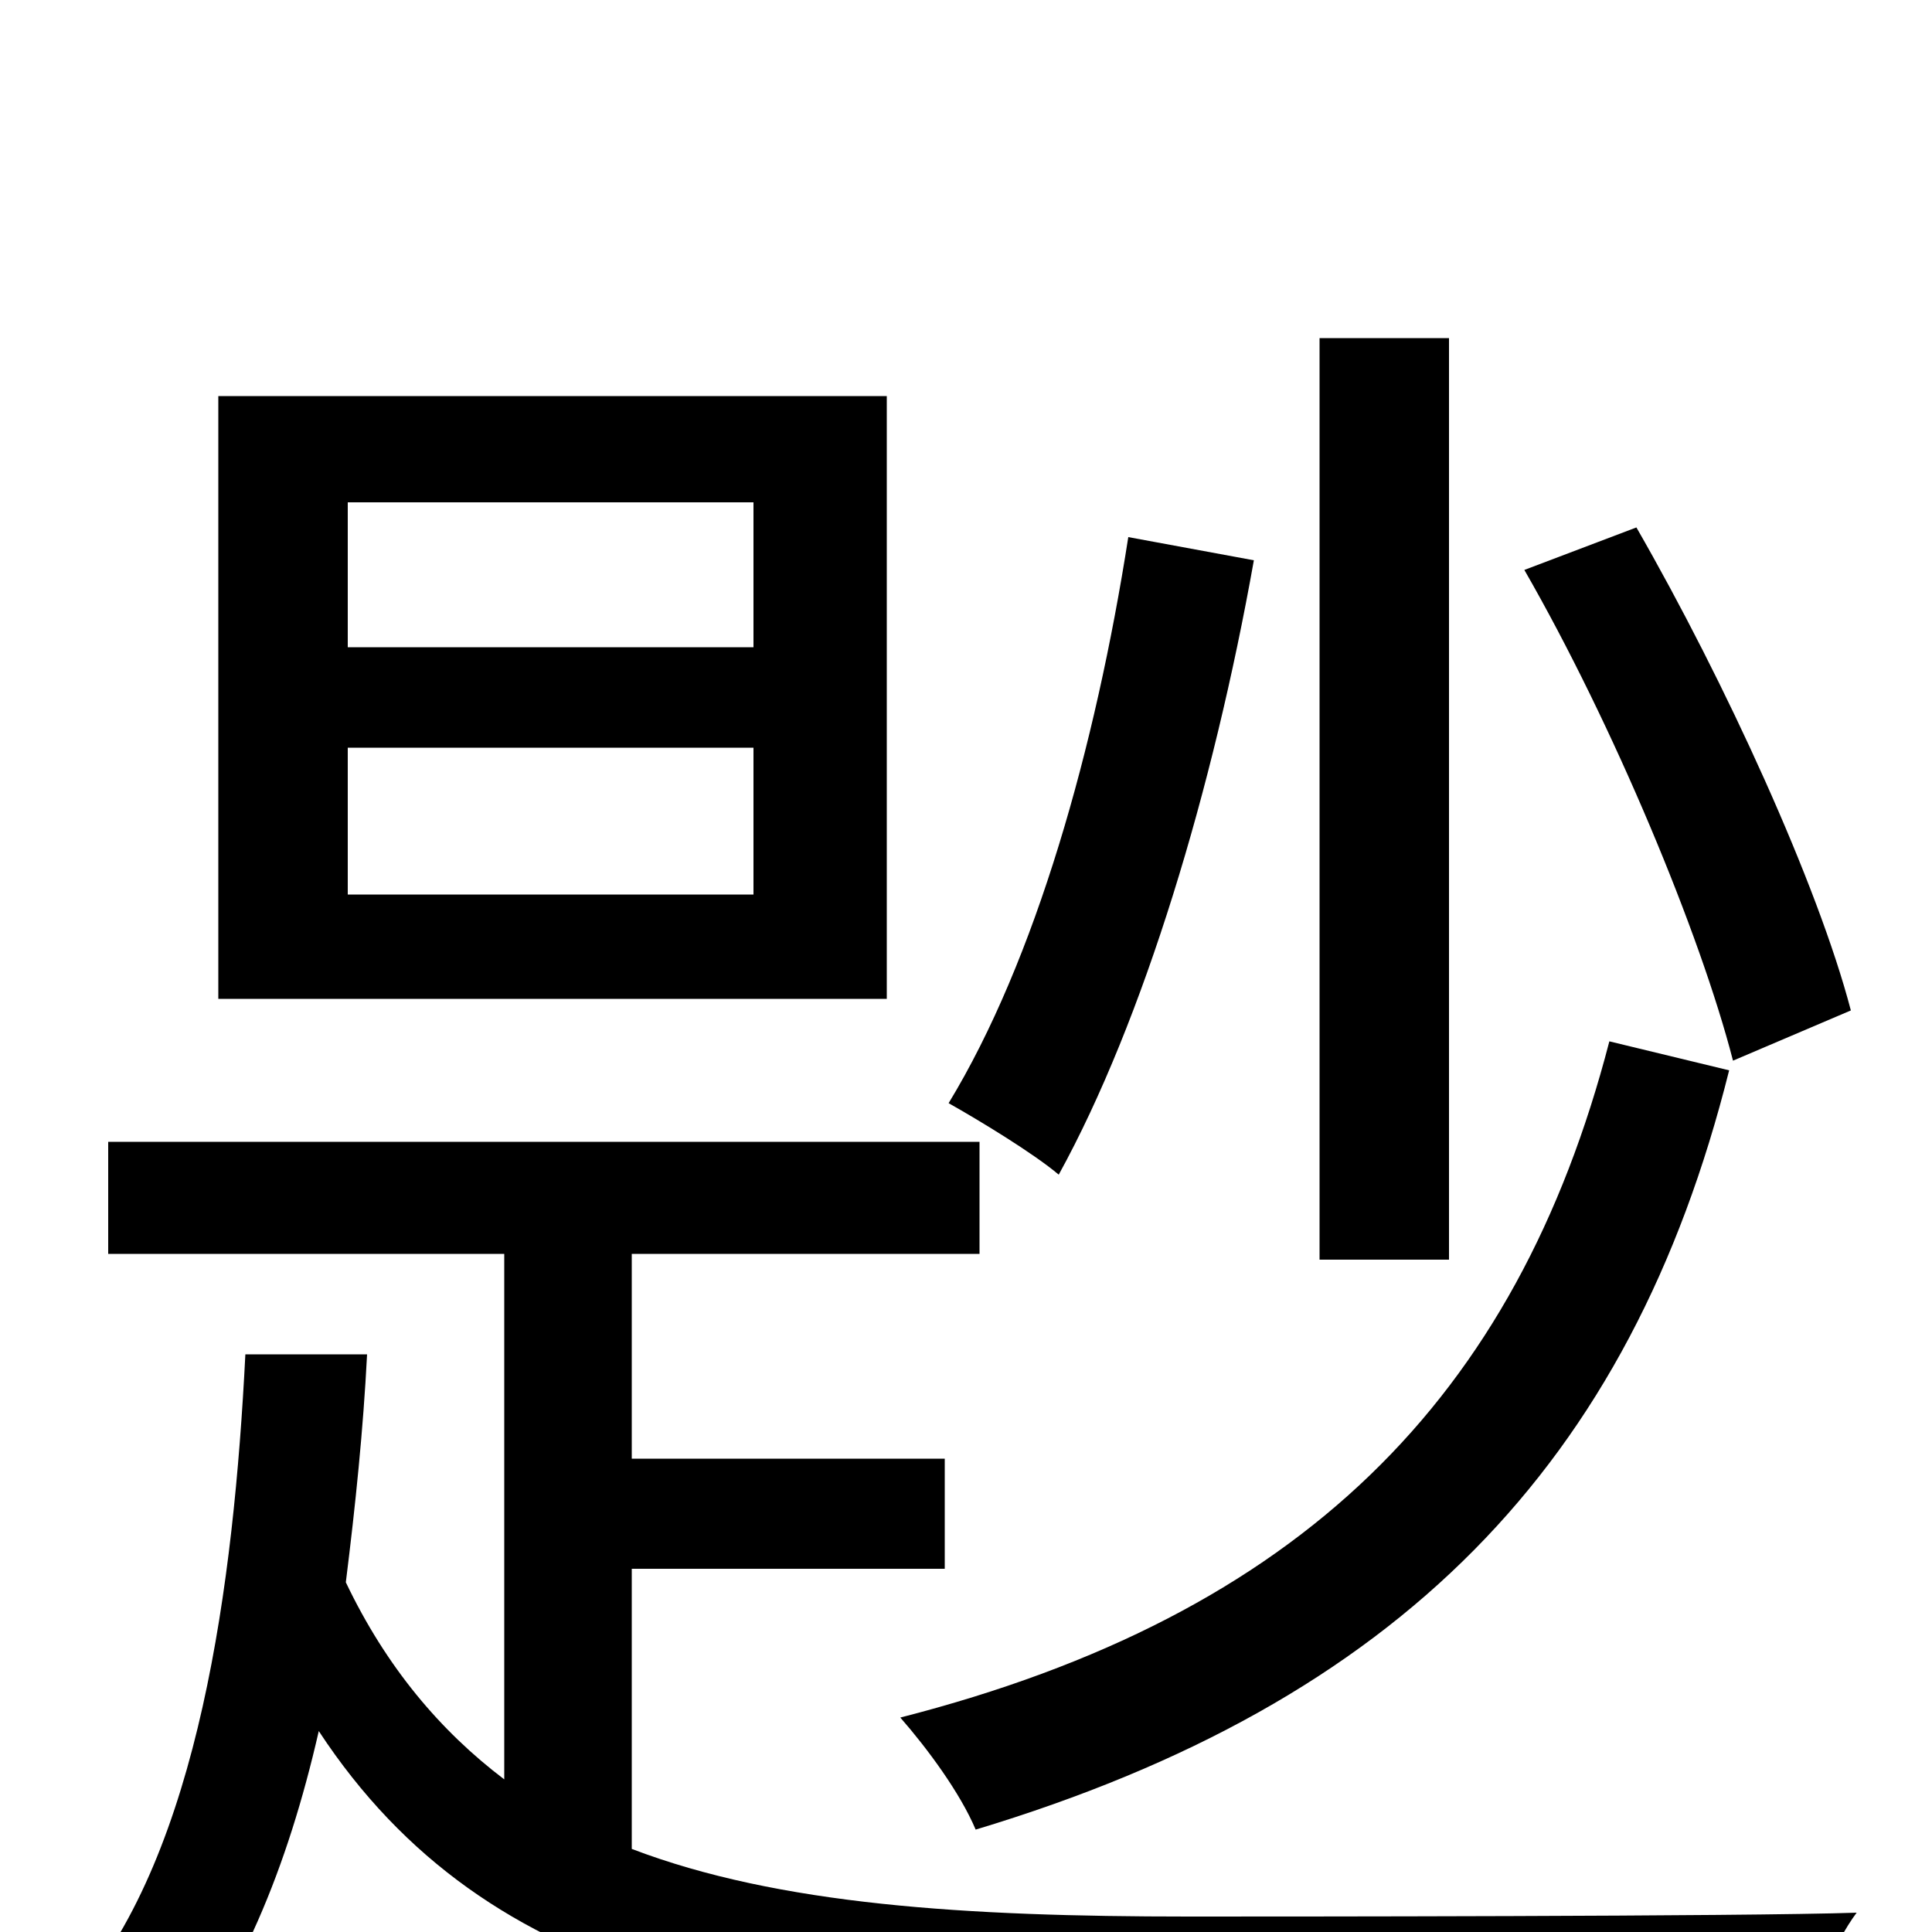 <svg xmlns="http://www.w3.org/2000/svg" viewBox="0 -1000 1000 1000">
	<path fill="#000000" d="M958 -477C941 -542 893 -647 847 -727L789 -705C835 -625 880 -517 897 -451ZM833 -461C785 -276 673 -164 466 -111C480 -95 497 -72 505 -53C724 -119 844 -242 895 -446ZM750 -825H683V-348H750ZM584 -722C567 -613 536 -503 491 -429C507 -420 535 -403 548 -392C592 -472 628 -592 649 -710ZM390 -665H180V-740H390ZM390 -537H180V-613H390ZM459 -795H113V-483H459ZM327 -188H489V-245H327V-351H507V-409H56V-351H261V-79C228 -104 200 -137 179 -181C184 -221 188 -260 190 -299H127C121 -180 103 -42 40 32C54 41 74 61 84 75C124 28 149 -34 165 -104C253 30 400 54 615 54H934C938 34 949 6 961 -10C903 -8 659 -8 615 -8C500 -8 403 -14 327 -43Z"/>
</svg>